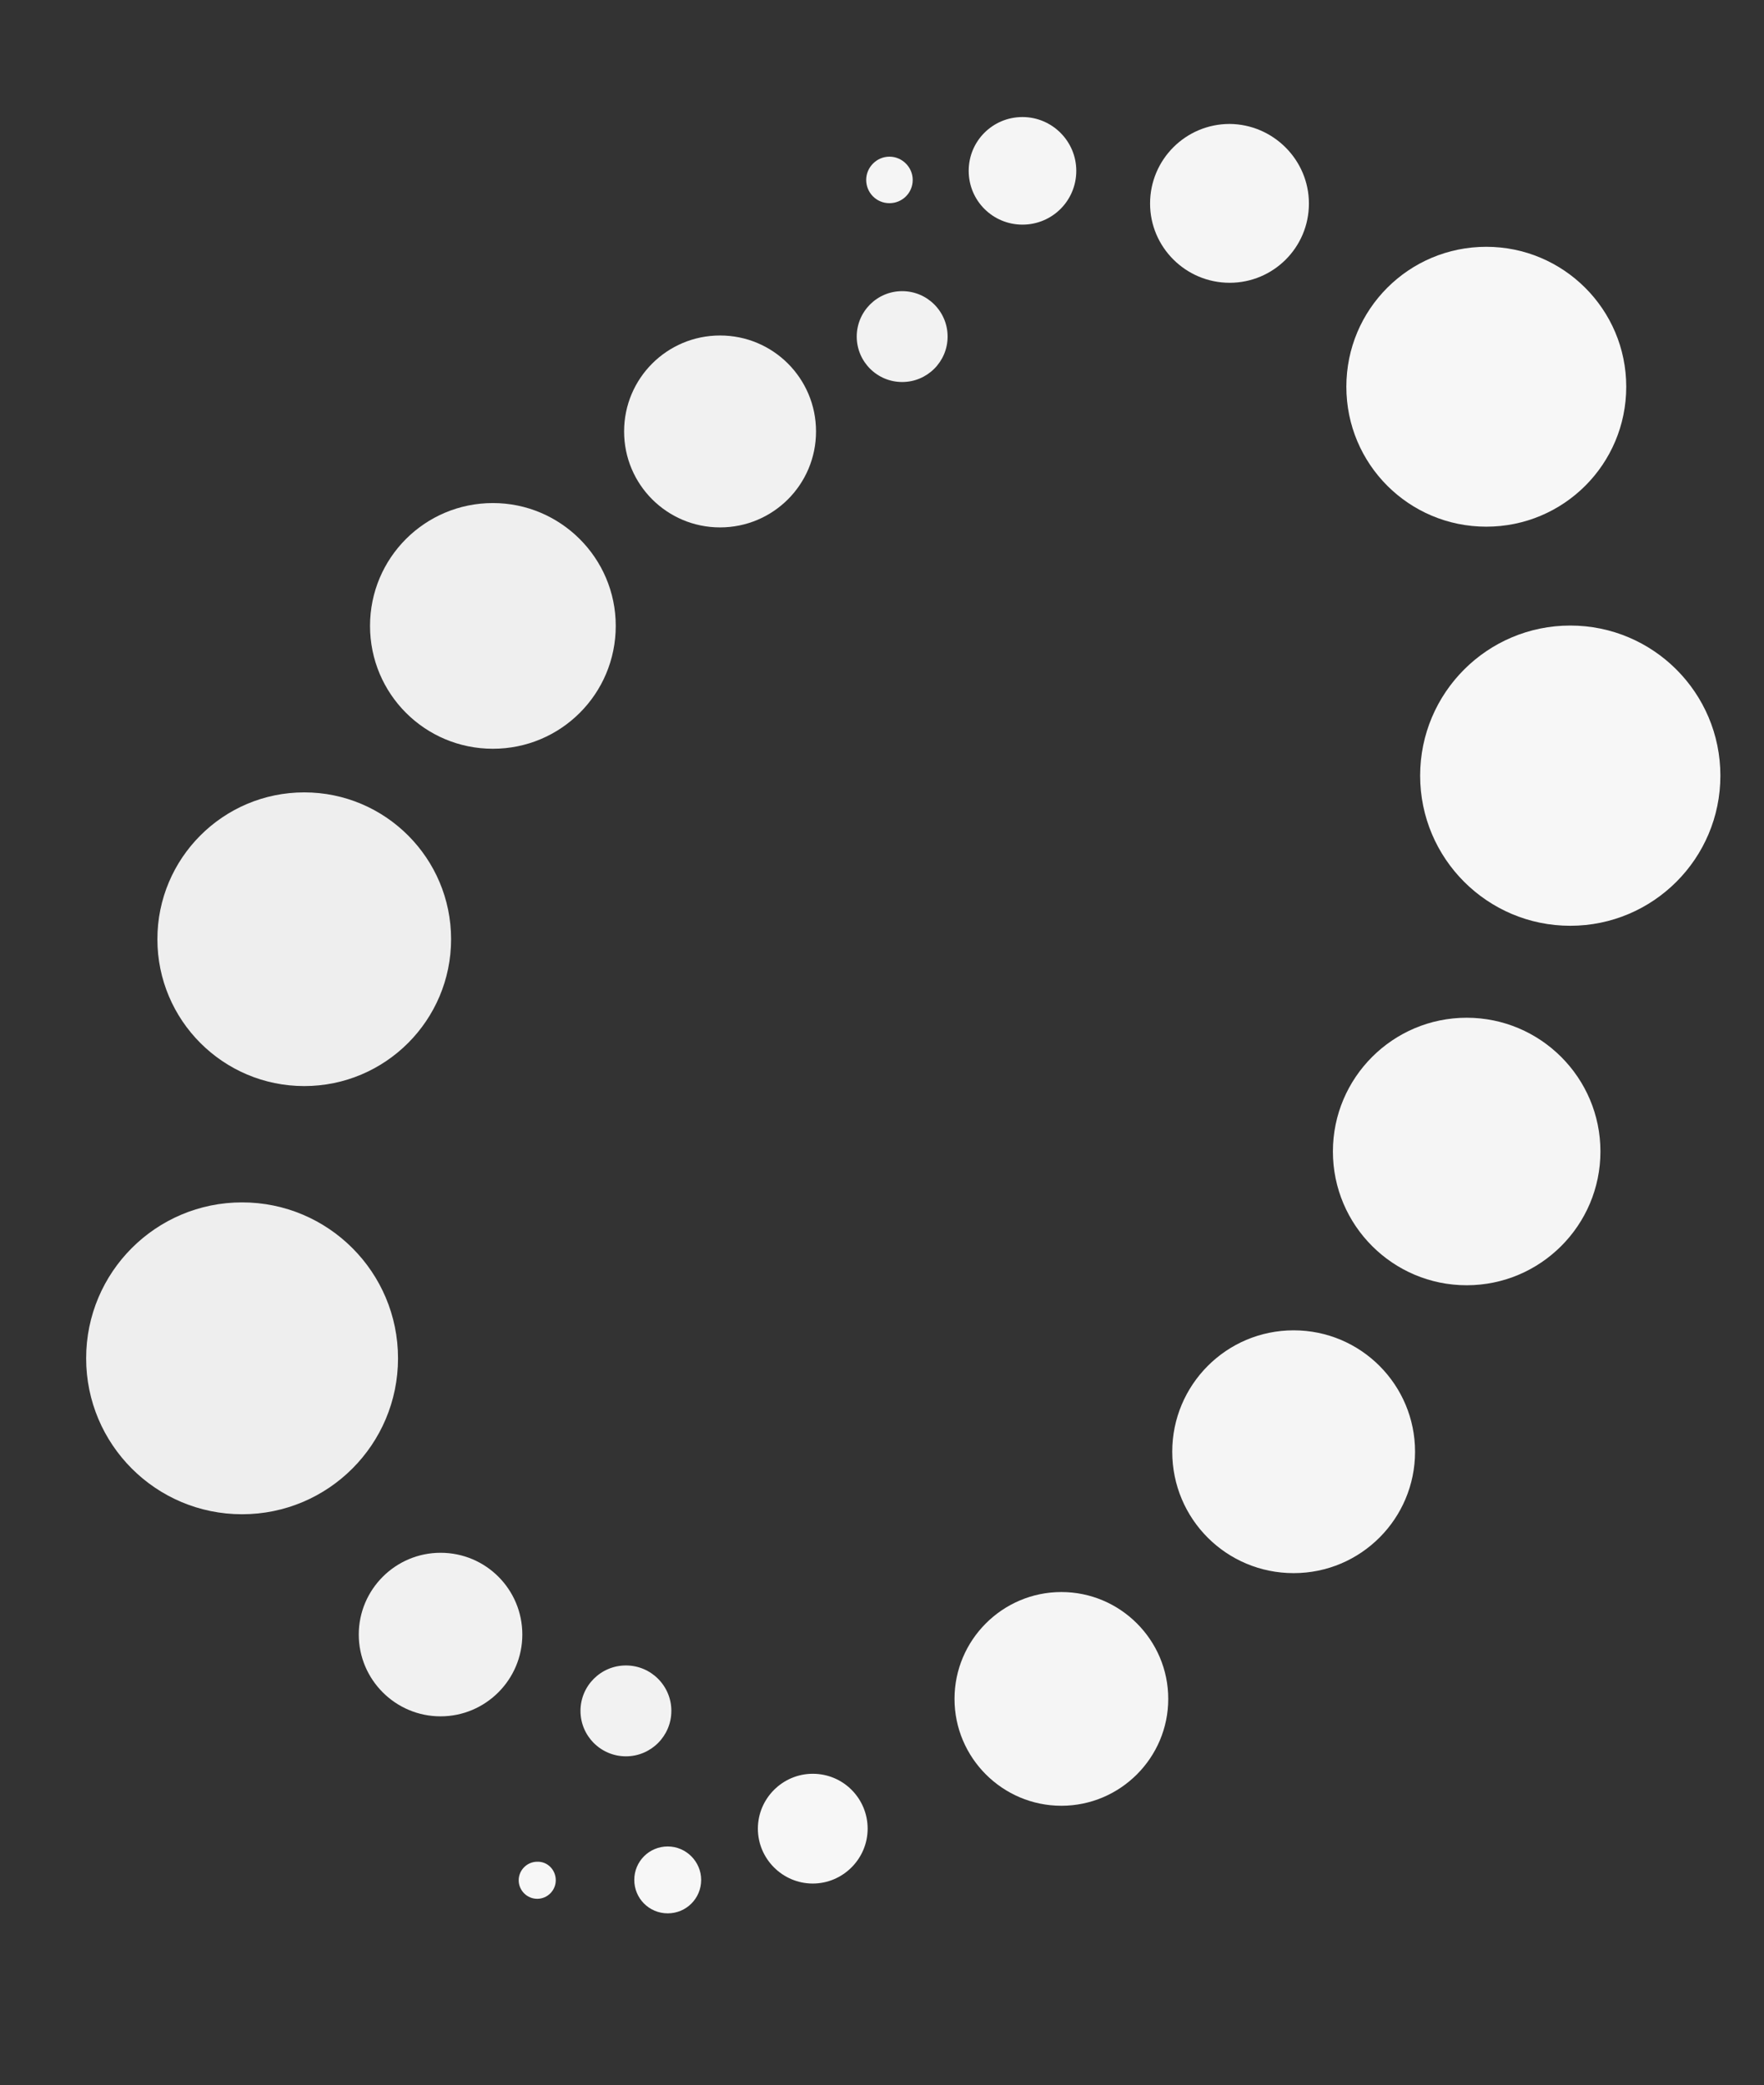 <?xml version="1.0" encoding="utf-8"?>
<!-- Generator: Adobe Illustrator 22.1.0, SVG Export Plug-In . SVG Version: 6.00 Build 0)  -->
<svg version="1.1" id="Layer_1" xmlns="http://www.w3.org/2000/svg" xmlns:xlink="http://www.w3.org/1999/xlink" x="0px" y="0px"
	 viewBox="0 0 485.3 573.7" style="enable-background:new 0 0 485.3 573.7;" xml:space="preserve">
<rect x="0" y="0" width="485.3" height="573.7" fill="#333333" stroke="none"/>
<style type="text/css">
	.st0{fill:#EEEEEE;}
	.st1{fill:#EFEFEF;}
	.st2{fill:#F1F1F1;}
	.st3{fill:#F2F2F2;}
	.st4{fill:#F5F5F5;}
	.st5{fill:#F7F7F7;}
</style>
<g>
	<g>
		<path class="st0" d="M124.1,258.4c0,22.3-18.1,40.4-40.4,40.4s-40.4-18.1-40.4-40.4S61.4,218,83.7,218S124.1,236.1,124.1,258.4"/>
		<path class="st1" d="M169.4,172.2c0,18.7-15.1,33.8-33.8,33.8c-18.7,0-33.8-15.1-33.8-33.8s15.1-33.8,33.8-33.8
			C154.2,138.4,169.4,153.5,169.4,172.2"/>
		<path class="st2" d="M224.5,118.7c0,14.6-11.8,26.4-26.4,26.4s-26.4-11.8-26.4-26.4s11.8-26.4,26.4-26.4
			C212.7,92.3,224.5,104.1,224.5,118.7"/>
		<path class="st3" d="M260.7,92.6c0,6.9-5.6,12.5-12.5,12.5s-12.5-5.6-12.5-12.5s5.6-12.5,12.5-12.5
			C255.1,80.1,260.7,85.7,260.7,92.6"/>
		<path class="st3" d="M184.7,470.7c0,6.9-5.6,12.5-12.5,12.5s-12.5-5.6-12.5-12.5s5.6-12.5,12.5-12.5S184.7,463.8,184.7,470.7"/>
		<path class="st0" d="M109.5,373.7c0,23.7-19.2,42.9-42.9,42.9c-23.7,0-42.9-19.2-42.9-42.9c0-23.7,19.2-42.9,42.9-42.9
			C90.3,330.8,109.5,350,109.5,373.7"/>
		<path class="st2" d="M143.7,449.7c0,12.4-10.1,22.5-22.5,22.5s-22.5-10.1-22.5-22.5s10.1-22.5,22.5-22.5
			C133.7,427.2,143.7,437.3,143.7,449.7"/>
		<path class="st4" d="M251.1,49.5c0,3.6-2.9,6.4-6.4,6.4c-3.6,0-6.4-2.9-6.4-6.4s2.9-6.4,6.4-6.4C248.2,43.1,251.1,46,251.1,49.5"
			/>
		<path class="st4" d="M296.1,47c0,8.2-6.6,14.8-14.8,14.8s-14.8-6.6-14.8-14.8s6.6-14.8,14.8-14.8C289.4,32.2,296.1,38.8,296.1,47"
			/>
		<path class="st4" d="M360.1,56c0,12.1-9.8,21.8-21.8,21.8c-12.1,0-21.9-9.8-21.9-21.8c0-12.1,9.8-21.9,21.9-21.9
			C350.3,34.2,360.1,44,360.1,56"/>
		<path class="st5" d="M447.4,106.4c0,21.3-17.2,38.5-38.5,38.5s-38.5-17.2-38.5-38.5s17.2-38.5,38.5-38.5
			C430.1,67.9,447.4,85.1,447.4,106.4"/>
		<path class="st5" d="M473.3,213.4c0,22.8-18.5,41.3-41.3,41.3s-41.3-18.5-41.3-41.3s18.5-41.3,41.3-41.3
			C454.8,172.1,473.3,190.6,473.3,213.4"/>
		<path class="st4" d="M440.3,316.8c0,20.3-16.5,36.8-36.8,36.8s-36.8-16.5-36.8-36.8s16.5-36.8,36.8-36.8S440.3,296.5,440.3,316.8"
			/>
		<path class="st4" d="M389.3,399.4c0,18.4-14.9,33.4-33.4,33.4s-33.4-14.9-33.4-33.4c0-18.4,14.9-33.4,33.4-33.4
			S389.3,381,389.3,399.4"/>
		<path class="st4" d="M321.4,467.4c0,16.2-13.2,29.4-29.4,29.4s-29.4-13.2-29.4-29.4c0-16.2,13.2-29.4,29.4-29.4
			S321.4,451.2,321.4,467.4"/>
		<path class="st5" d="M238.7,503.1c0,8.3-6.8,15.1-15.1,15.1c-8.3,0-15.1-6.8-15.1-15.1c0-8.3,6.8-15.1,15.1-15.1
			C232,488,238.7,494.8,238.7,503.1"/>
		<path class="st5" d="M192.9,517.2c0,5.1-4.1,9.2-9.2,9.2s-9.2-4.1-9.2-9.2c0-5.1,4.1-9.2,9.2-9.2S192.9,512.2,192.9,517.2"/>
		<path class="st5" d="M152.9,517.3c0,2.8-2.3,5.1-5.1,5.1c-2.8,0-5.1-2.3-5.1-5.1s2.3-5.1,5.1-5.1
			C150.6,512.1,152.9,514.4,152.9,517.3"/>
	</g>
</g>
</svg>
